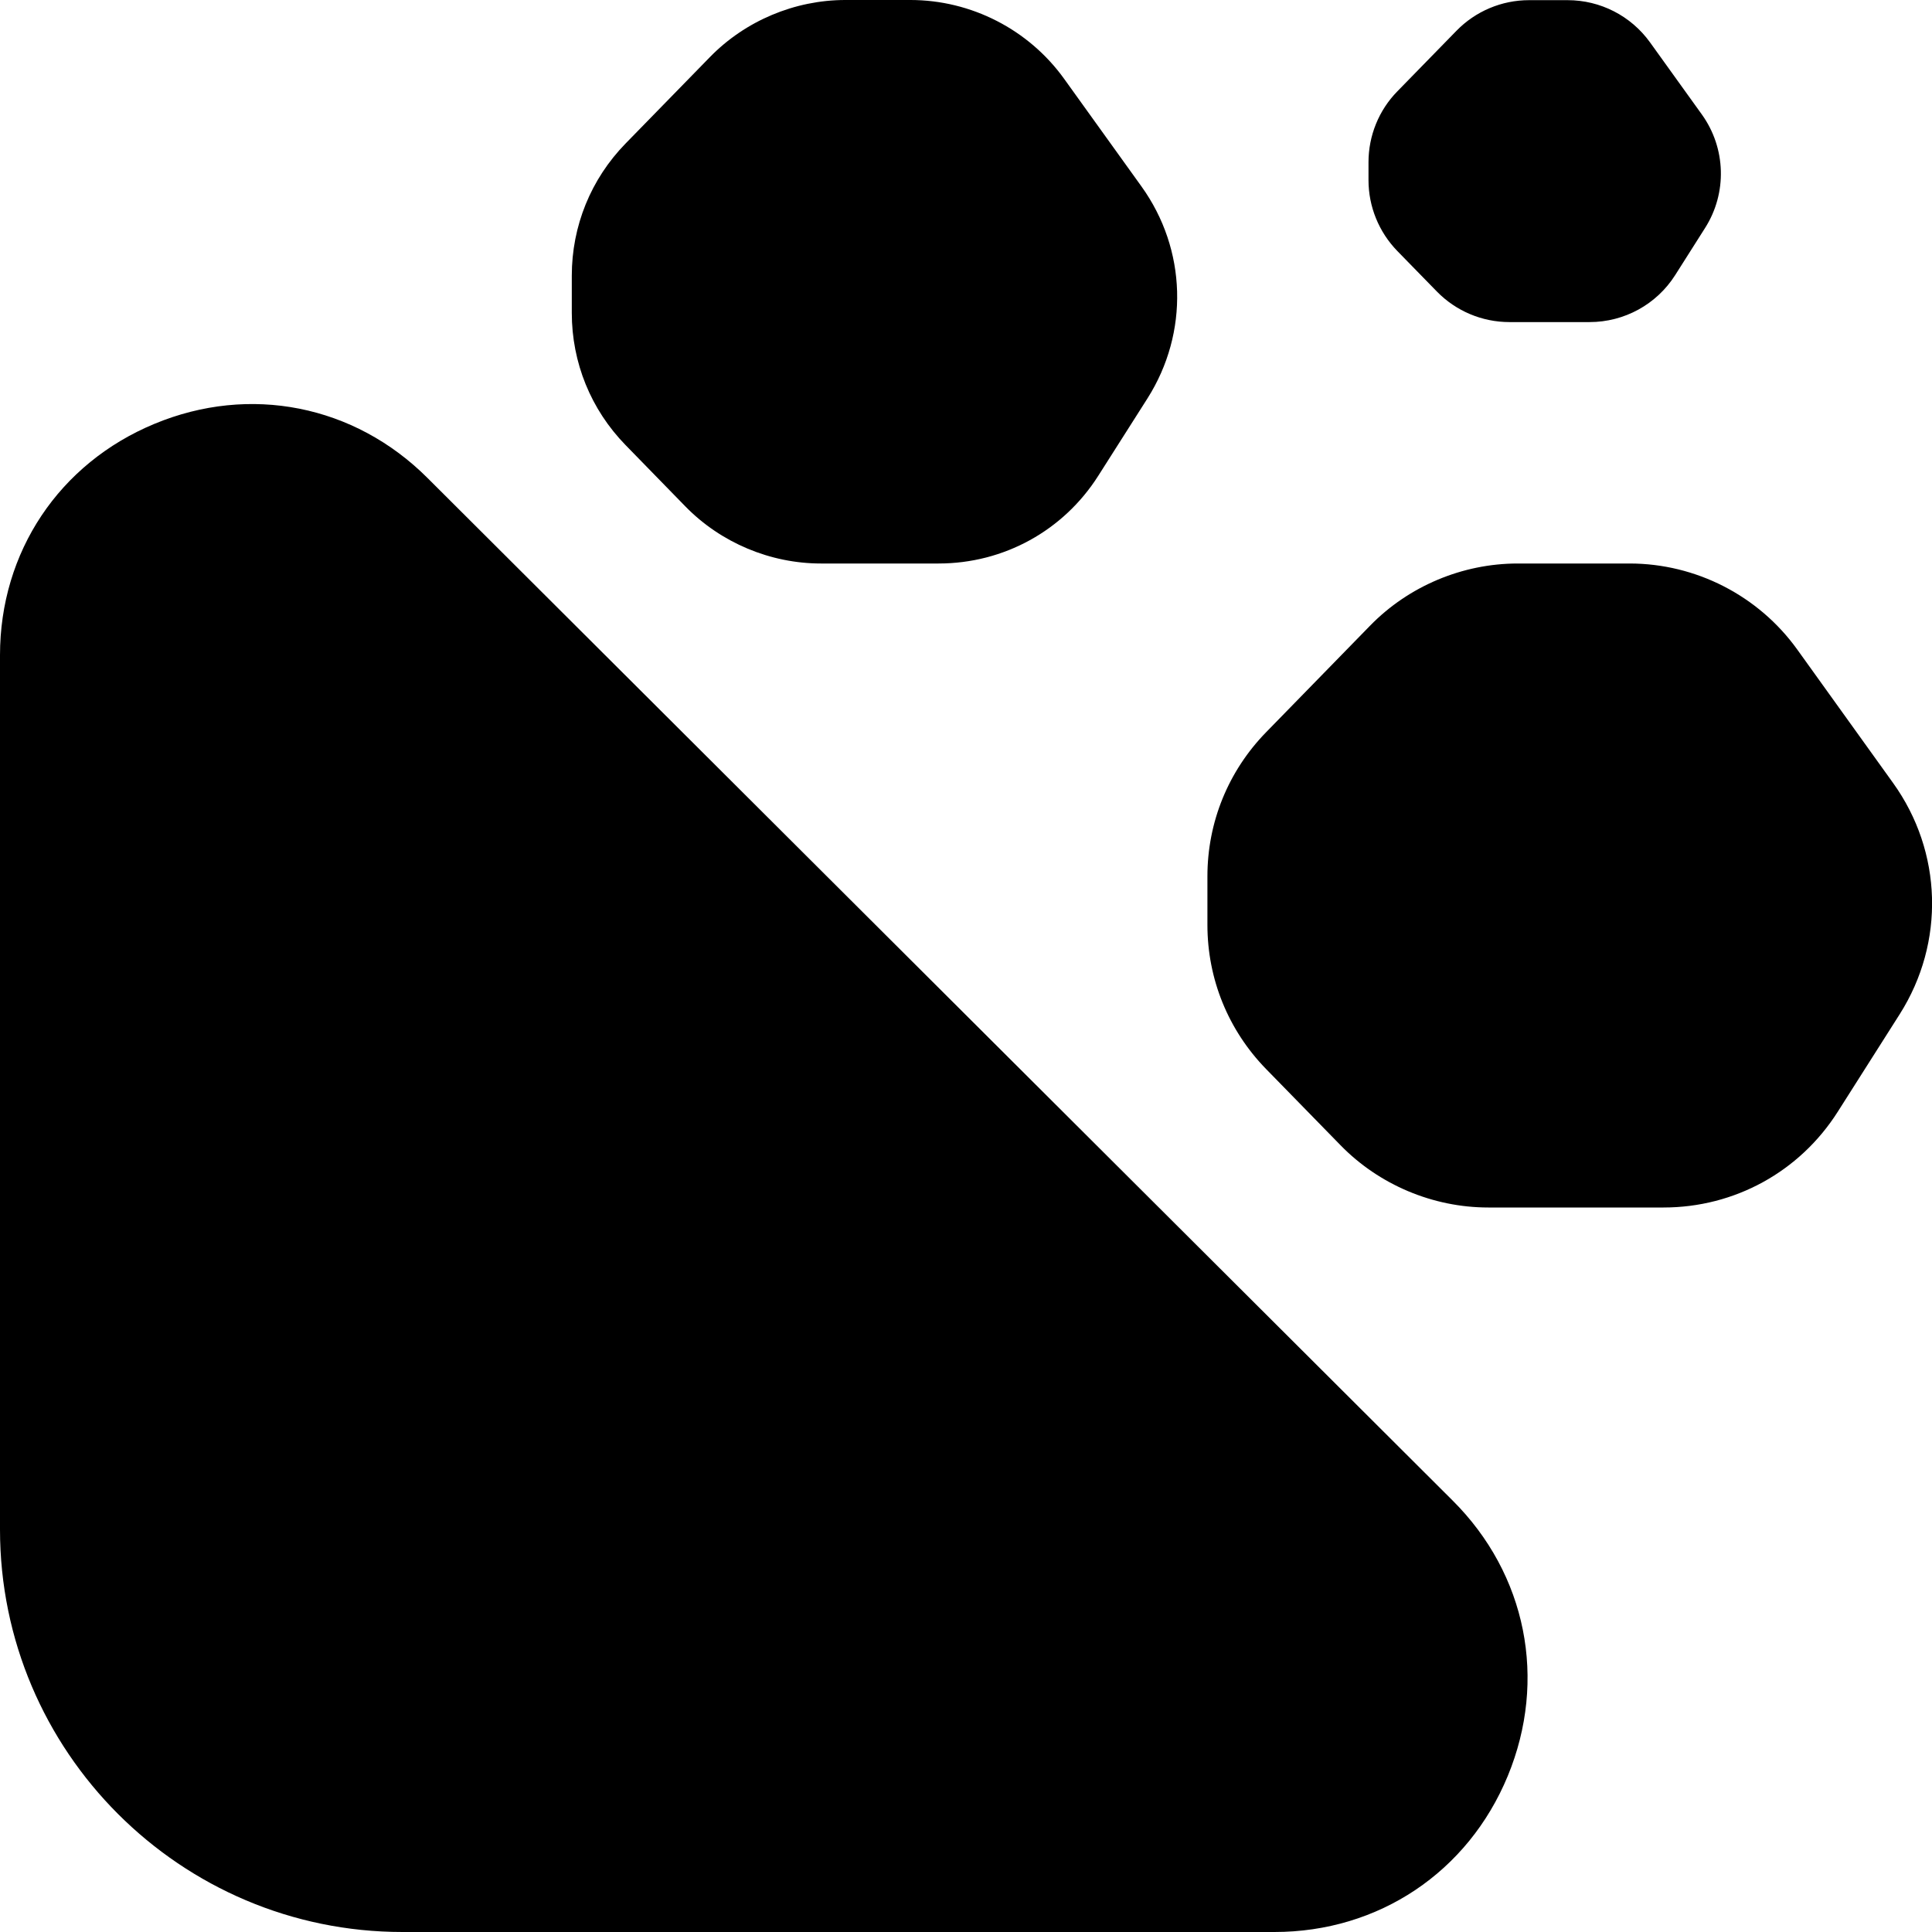 <svg id="Layer_1" viewBox="0 0 24 24" xmlns="http://www.w3.org/2000/svg" data-name="Layer 1"><path d="m15.83 24h-10.83c-2.757 0-5-2.243-5-5v-10.861c0-1.282.735-2.383 1.919-2.874 1.184-.492 2.483-.234 3.39.671l12.737 12.705c.917.914 1.178 2.225.684 3.421-.494 1.195-1.605 1.938-2.899 1.938zm4.835-9h-2.177c-.687 0-1.356-.282-1.835-.773l-.925-.947c-.47-.482-.729-1.118-.729-1.791v-.603c0-.672.259-1.308.729-1.79s1.292-1.324 1.292-1.324c.479-.491 1.147-.772 1.834-.772h1.389c.823 0 1.601.399 2.082 1.067l1.192 1.66c.614.855.646 1.981.083 2.87l-.771 1.214c-.473.745-1.282 1.189-2.164 1.189zm-9.005-8h-1.462c-.629 0-1.243-.258-1.683-.708l-.744-.763c-.431-.442-.668-1.025-.668-1.642v-.462c0-.617.237-1.2.668-1.642l1.048-1.074c.44-.451 1.054-.709 1.683-.709h.807c.755 0 1.469.366 1.91.979l.96 1.336c.564.784.593 1.817.076 2.633l-.611.961c-.433.683-1.175 1.091-1.985 1.091zm5.34-4.987v.225c0 .329.129.644.358.88l.491.503c.237.243.562.38.901.38h.997c.431 0 .832-.22 1.063-.584l.371-.585c.276-.434.26-.992-.04-1.41l-.644-.896c-.237-.329-.617-.524-1.023-.524h-.48c-.339 0-.664.137-.901.38l-.735.753c-.23.235-.358.551-.358.88z"/></svg>